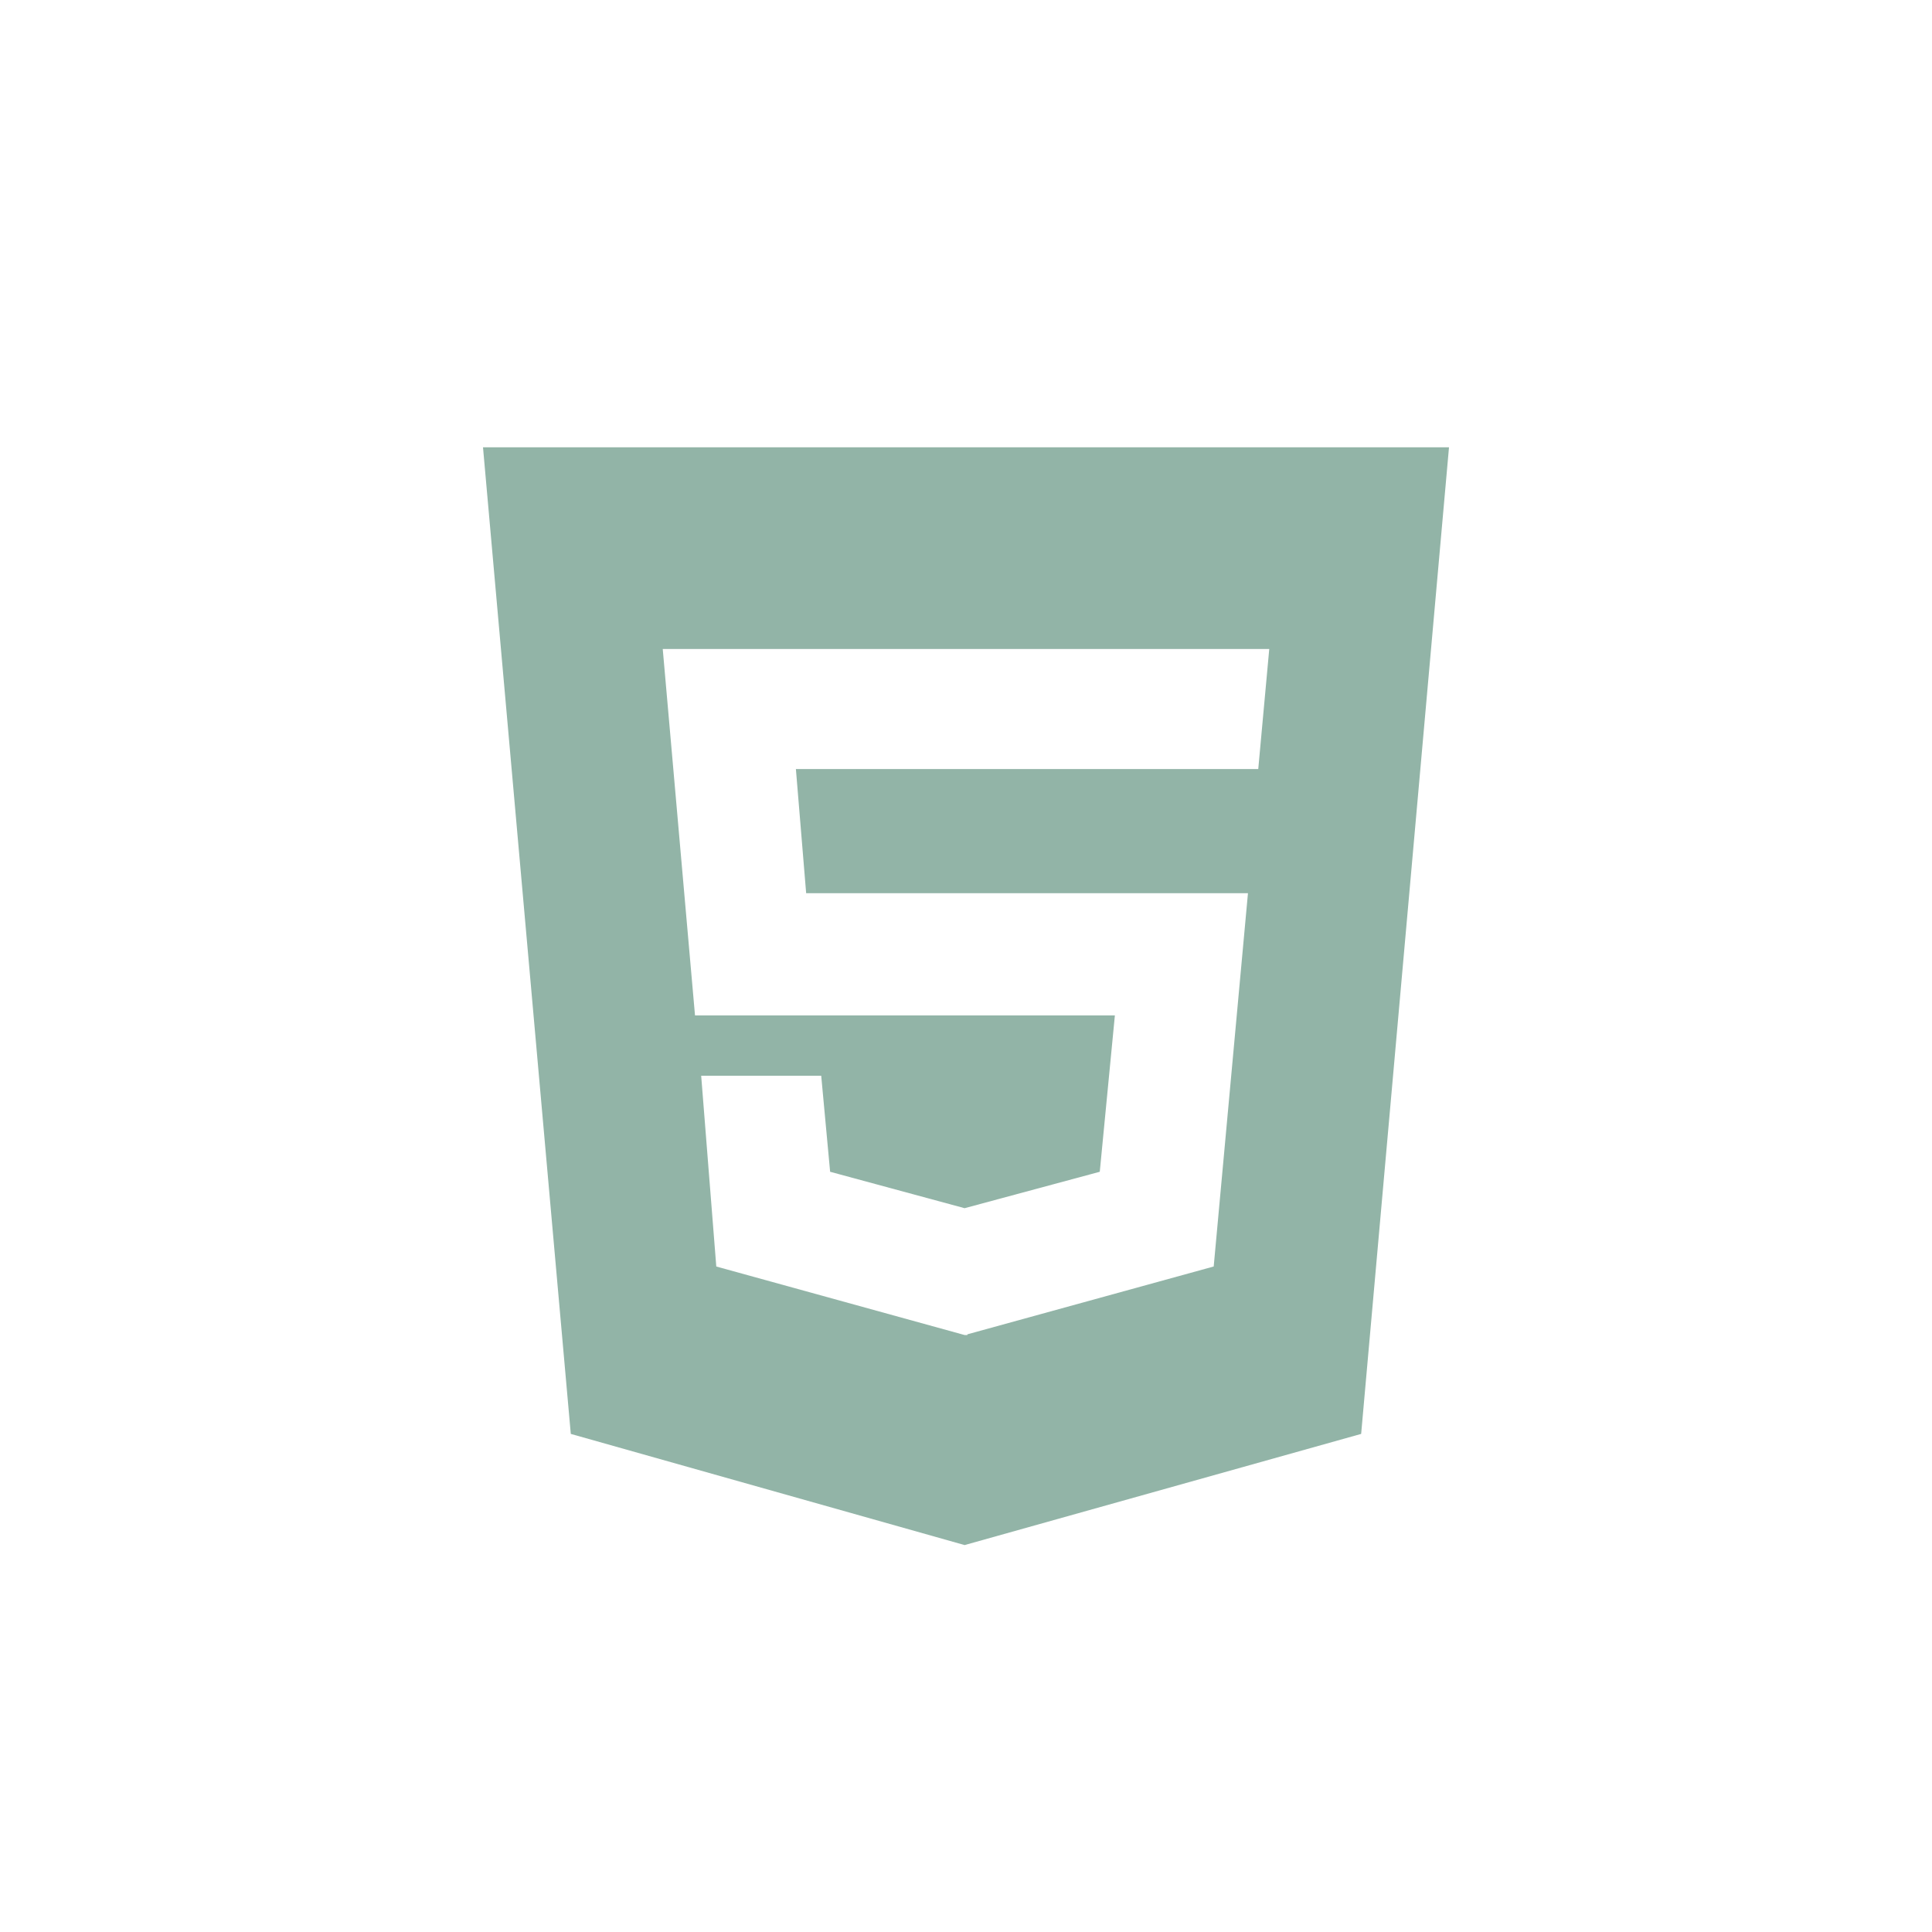 <svg xmlns="http://www.w3.org/2000/svg" width="256" height="256"><path fill="#92B4A7" d="M64 59.27h128L180.36 190l-52.545 14.73L75.633 190 64 59.27zm102.725 42.634l1.458-15.908H87.817l4.275 48.55h55.635l-2.002 20.72-17.91 4.826-17.82-4.826-1.18-12.727H92.91l2.002 25.28 32.905 9.08h.365v-.094l32.64-8.988 4.54-49.464H106.82l-1.36-16.453h61.267z"/></svg>